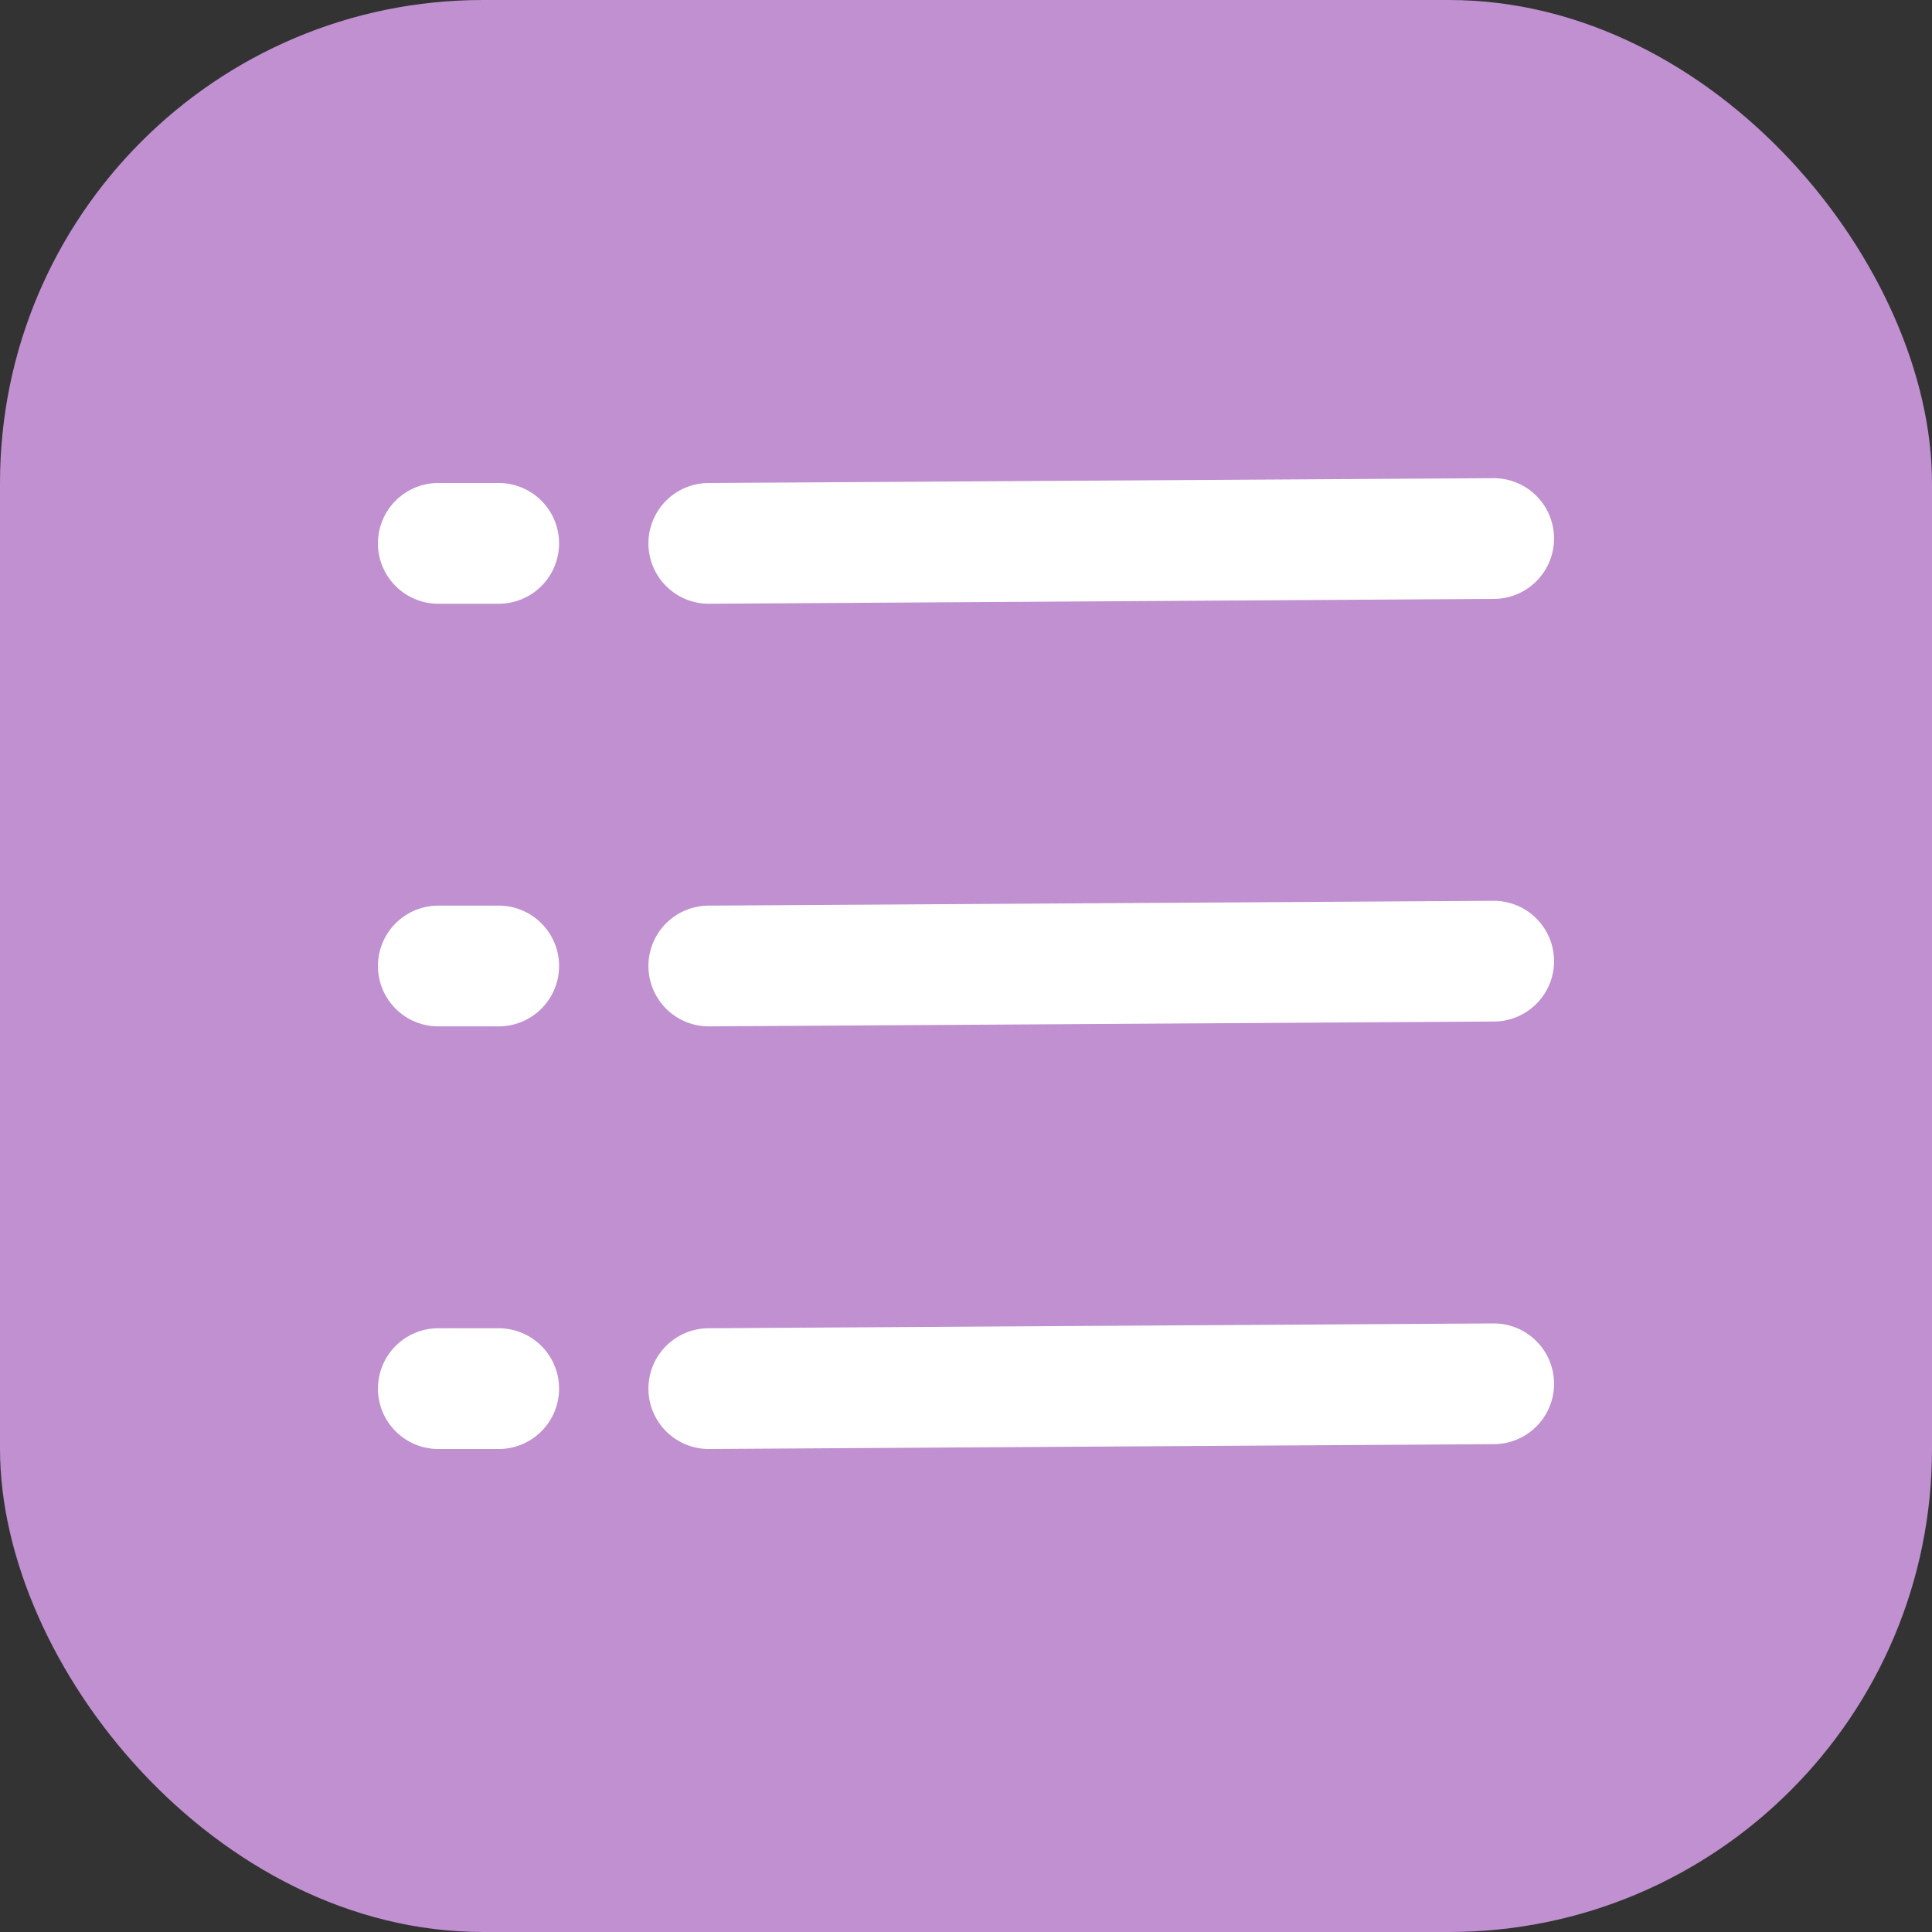 <svg xmlns="http://www.w3.org/2000/svg" width="32" height="32" viewBox="0 0 32 32"><rect x="0" y="0" width="32" height="32" fill="#333333" stroke="none"/><rect width="32" height="32" rx="8" fill="#c090d0"/><path d="M11.74,10a1,1,0,0,1,0-2l13-.08h0a1,1,0,0,1,1,1,1,1,0,0,1-1,1l-13,.08Z" fill="#fff"/><path d="M7.26,10a1,1,0,0,1,0-2h1a1,1,0,0,1,0,2h-1Z" fill="#fff"/><path d="M11.74,17a1,1,0,0,1,0-2l13-.08h0a1,1,0,0,1,1,1,1,1,0,0,1-1,1l-13,.08Z" fill="#fff"/><path d="M7.26,17a1,1,0,0,1,0-2h1a1,1,0,0,1,0,2h-1Z" fill="#fff"/><path d="M11.74,24a1,1,0,0,1,0-2l13-.08h0a1,1,0,0,1,1,1,1,1,0,0,1-1,1l-13,.08Z" fill="#fff"/><path d="M7.26,24a1,1,0,0,1,0-2h1a1,1,0,0,1,0,2h-1Z" fill="#fff"/></svg>
